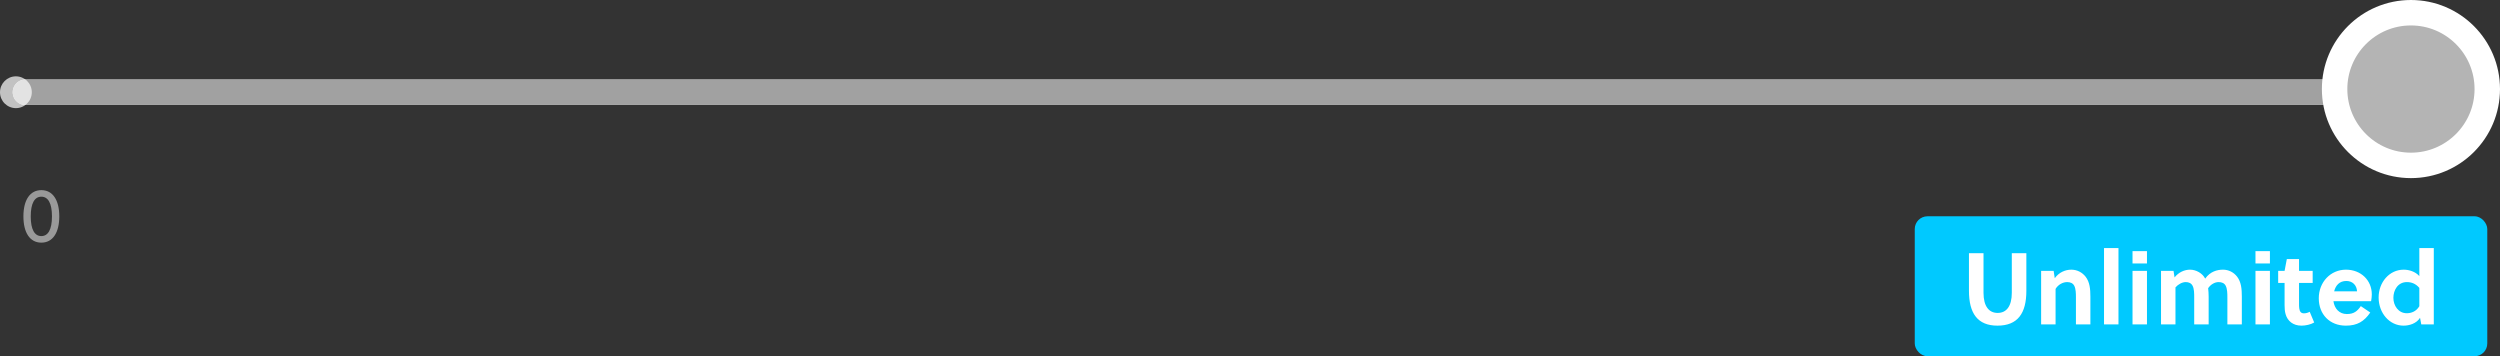 <?xml version="1.0" encoding="UTF-8"?>
<svg width="393px" height="56px" viewBox="0 0 393 56" version="1.1" xmlns="http://www.w3.org/2000/svg" xmlns:xlink="http://www.w3.org/1999/xlink">
    <rect x="0" y="0" width="393" height="56" fill="#333333" stroke="none"/>
    <!-- Generator: Sketch 53.2 (72643) - https://sketchapp.com -->
    <title>sms-voice-slide_sp</title>
    <desc>Created with Sketch.</desc>
    <g id="Page-6" stroke="none" stroke-width="1" fill="none" fill-rule="evenodd">
        <g id="sms-voice-slide_sp" transform="translate(0, 2)">
            <g id="Line" transform="translate(4, 12)" stroke-linecap="round" stroke-linejoin="round" stroke-width="4">
                <path d="M0,0.5 L384,0.5" id="Line-2-Copy-2" stroke="#F3F3F4"></path>
                <path d="M0,0.5 L384,0.5" id="Line-2-Copy-3" stroke="#A1A1A1"></path>
            </g>
            <g id="Tick-marks" transform="translate(0, 10)">
                <circle id="Oval" fill="#FFFFFF" opacity="0.7" cx="2.5" cy="2.5" r="2.5"></circle>
                <circle id="Oval" fill="#B4B4B4" cx="388.5" cy="2.5" r="2.5"></circle>
            </g>
            <g id="Selected" transform="translate(301, 0)">
                <g id="Base" transform="translate(72, 6)" fill="#D8D8D8">
                    <circle id="Oval" cx="6" cy="6" r="6"></circle>
                </g>
                <g>
                    <circle id="Oval" stroke="#FFFFFF" stroke-width="4" fill="#B4B4B4" cx="78" cy="12" r="12"></circle>
                    <rect id="Rectangle" fill="#00C9FF" x="0" y="32" width="90" height="22" rx="2"></rect>
                    <path d="M17.544,37.8 L17.544,43.72 C17.544,47.24 16.2,49.192 13,49.192 C9.864,49.192 8.52,47.24 8.52,43.72 L8.52,37.8 L10.808,37.8 L10.808,44.024 C10.808,46.168 11.672,47.192 13.032,47.192 C14.392,47.192 15.256,46.168 15.256,44.024 L15.256,37.8 L17.544,37.8 Z M19.864,40.584 L21.832,40.584 L22.008,41.736 C22.68,40.792 23.688,40.392 24.616,40.392 C25.528,40.392 26.328,40.824 26.856,41.496 C27.512,42.344 27.608,43.432 27.608,44.632 L27.608,49 L25.336,49 L25.336,44.744 C25.336,44.12 25.32,43.416 25.08,42.936 C24.872,42.52 24.456,42.344 23.96,42.344 C23.288,42.344 22.552,42.728 22.136,43.416 L22.136,49 L19.864,49 L19.864,40.584 Z M32.024,37 L32.024,49 L29.752,49 L29.752,37 L32.024,37 Z M36.504,49 L34.232,49 L34.232,40.584 L36.504,40.584 L36.504,49 Z M36.504,39.416 L34.232,39.416 L34.232,37.48 L36.504,37.48 L36.504,39.416 Z M51.416,49 L49.144,49 L49.144,44.744 C49.144,44.12 49.128,43.416 48.888,42.936 C48.68,42.52 48.28,42.344 47.768,42.344 C47.176,42.344 46.536,42.696 46.12,43.304 C46.168,43.72 46.2,44.168 46.2,44.632 L46.2,49 L43.928,49 L43.928,44.744 C43.928,44.12 43.928,43.4 43.672,42.92 C43.464,42.52 43.08,42.344 42.6,42.344 C42.04,42.344 41.4,42.696 40.984,43.176 L40.984,49 L38.712,49 L38.712,40.584 L40.68,40.584 L40.84,41.608 C41.512,40.76 42.44,40.392 43.272,40.392 C44.232,40.392 45.224,40.952 45.656,41.8 C46.44,40.68 47.544,40.392 48.456,40.392 C49.352,40.392 50.136,40.808 50.664,41.48 C51.32,42.328 51.416,43.416 51.416,44.632 L51.416,49 Z M55.832,49 L53.56,49 L53.56,40.584 L55.832,40.584 L55.832,49 Z M55.832,39.416 L53.56,39.416 L53.56,37.48 L55.832,37.48 L55.832,39.416 Z M62.552,42.472 L60.408,42.472 L60.408,45.736 C60.408,45.992 60.408,46.216 60.44,46.456 C60.504,46.952 60.696,47.256 61.176,47.256 C61.528,47.256 61.8,47.16 62.088,47.016 L62.792,48.696 C62.248,49.016 61.448,49.192 60.792,49.192 C59.48,49.192 58.6,48.472 58.296,47.384 C58.168,46.968 58.136,46.472 58.136,45.976 L58.136,42.472 L57.128,42.472 L57.128,40.584 L58.136,40.584 L58.488,38.728 L60.408,38.728 L60.408,40.584 L62.552,40.584 L62.552,42.472 Z M71.736,45.352 L65.816,45.352 C65.976,46.504 66.728,47.368 67.928,47.368 C69.016,47.368 69.576,46.92 70.12,46.12 L71.608,47.128 C70.648,48.52 69.576,49.192 67.768,49.192 C65.224,49.192 63.512,47.416 63.512,44.888 C63.512,42.344 65.368,40.392 67.784,40.392 C70.12,40.392 71.848,42.04 71.848,44.28 C71.848,44.616 71.8,45.016 71.736,45.352 Z M65.928,43.8 L69.528,43.8 C69.48,42.792 68.776,42.168 67.848,42.168 C66.76,42.168 66.168,42.856 65.928,43.8 Z M81.592,49 L79.624,49 L79.432,47.96 C78.84,48.888 77.704,49.192 76.84,49.192 C74.616,49.192 72.92,47.208 72.92,44.76 C72.92,42.392 74.584,40.392 76.872,40.392 C77.672,40.392 78.68,40.68 79.32,41.4 L79.32,37 L81.592,37 L81.592,49 Z M79.32,46.136 L79.32,43.256 C78.744,42.584 78.072,42.344 77.368,42.344 C75.912,42.344 75.24,43.64 75.24,44.824 C75.24,46.056 76.04,47.24 77.336,47.24 C78.056,47.24 78.824,46.968 79.32,46.136 Z" id="Unlimited" fill="#FFFFFF" fill-rule="nonzero"></path>
                </g>
            </g>
            <path d="M6.5,27.888 C8.3,27.888 9.32,29.46 9.32,32.016 C9.32,34.572 8.3,36.144 6.5,36.144 C4.7,36.144 3.68,34.572 3.68,32.016 C3.68,29.46 4.7,27.888 6.5,27.888 Z M6.5,28.92 C5.444,28.92 4.832,29.94 4.832,32.016 C4.832,34.092 5.444,35.112 6.5,35.112 C7.556,35.112 8.168,34.092 8.168,32.016 C8.168,29.94 7.556,28.92 6.5,28.92 Z" id="0" fill="#999999" fill-rule="nonzero"></path>
        </g>
    </g>
</svg>